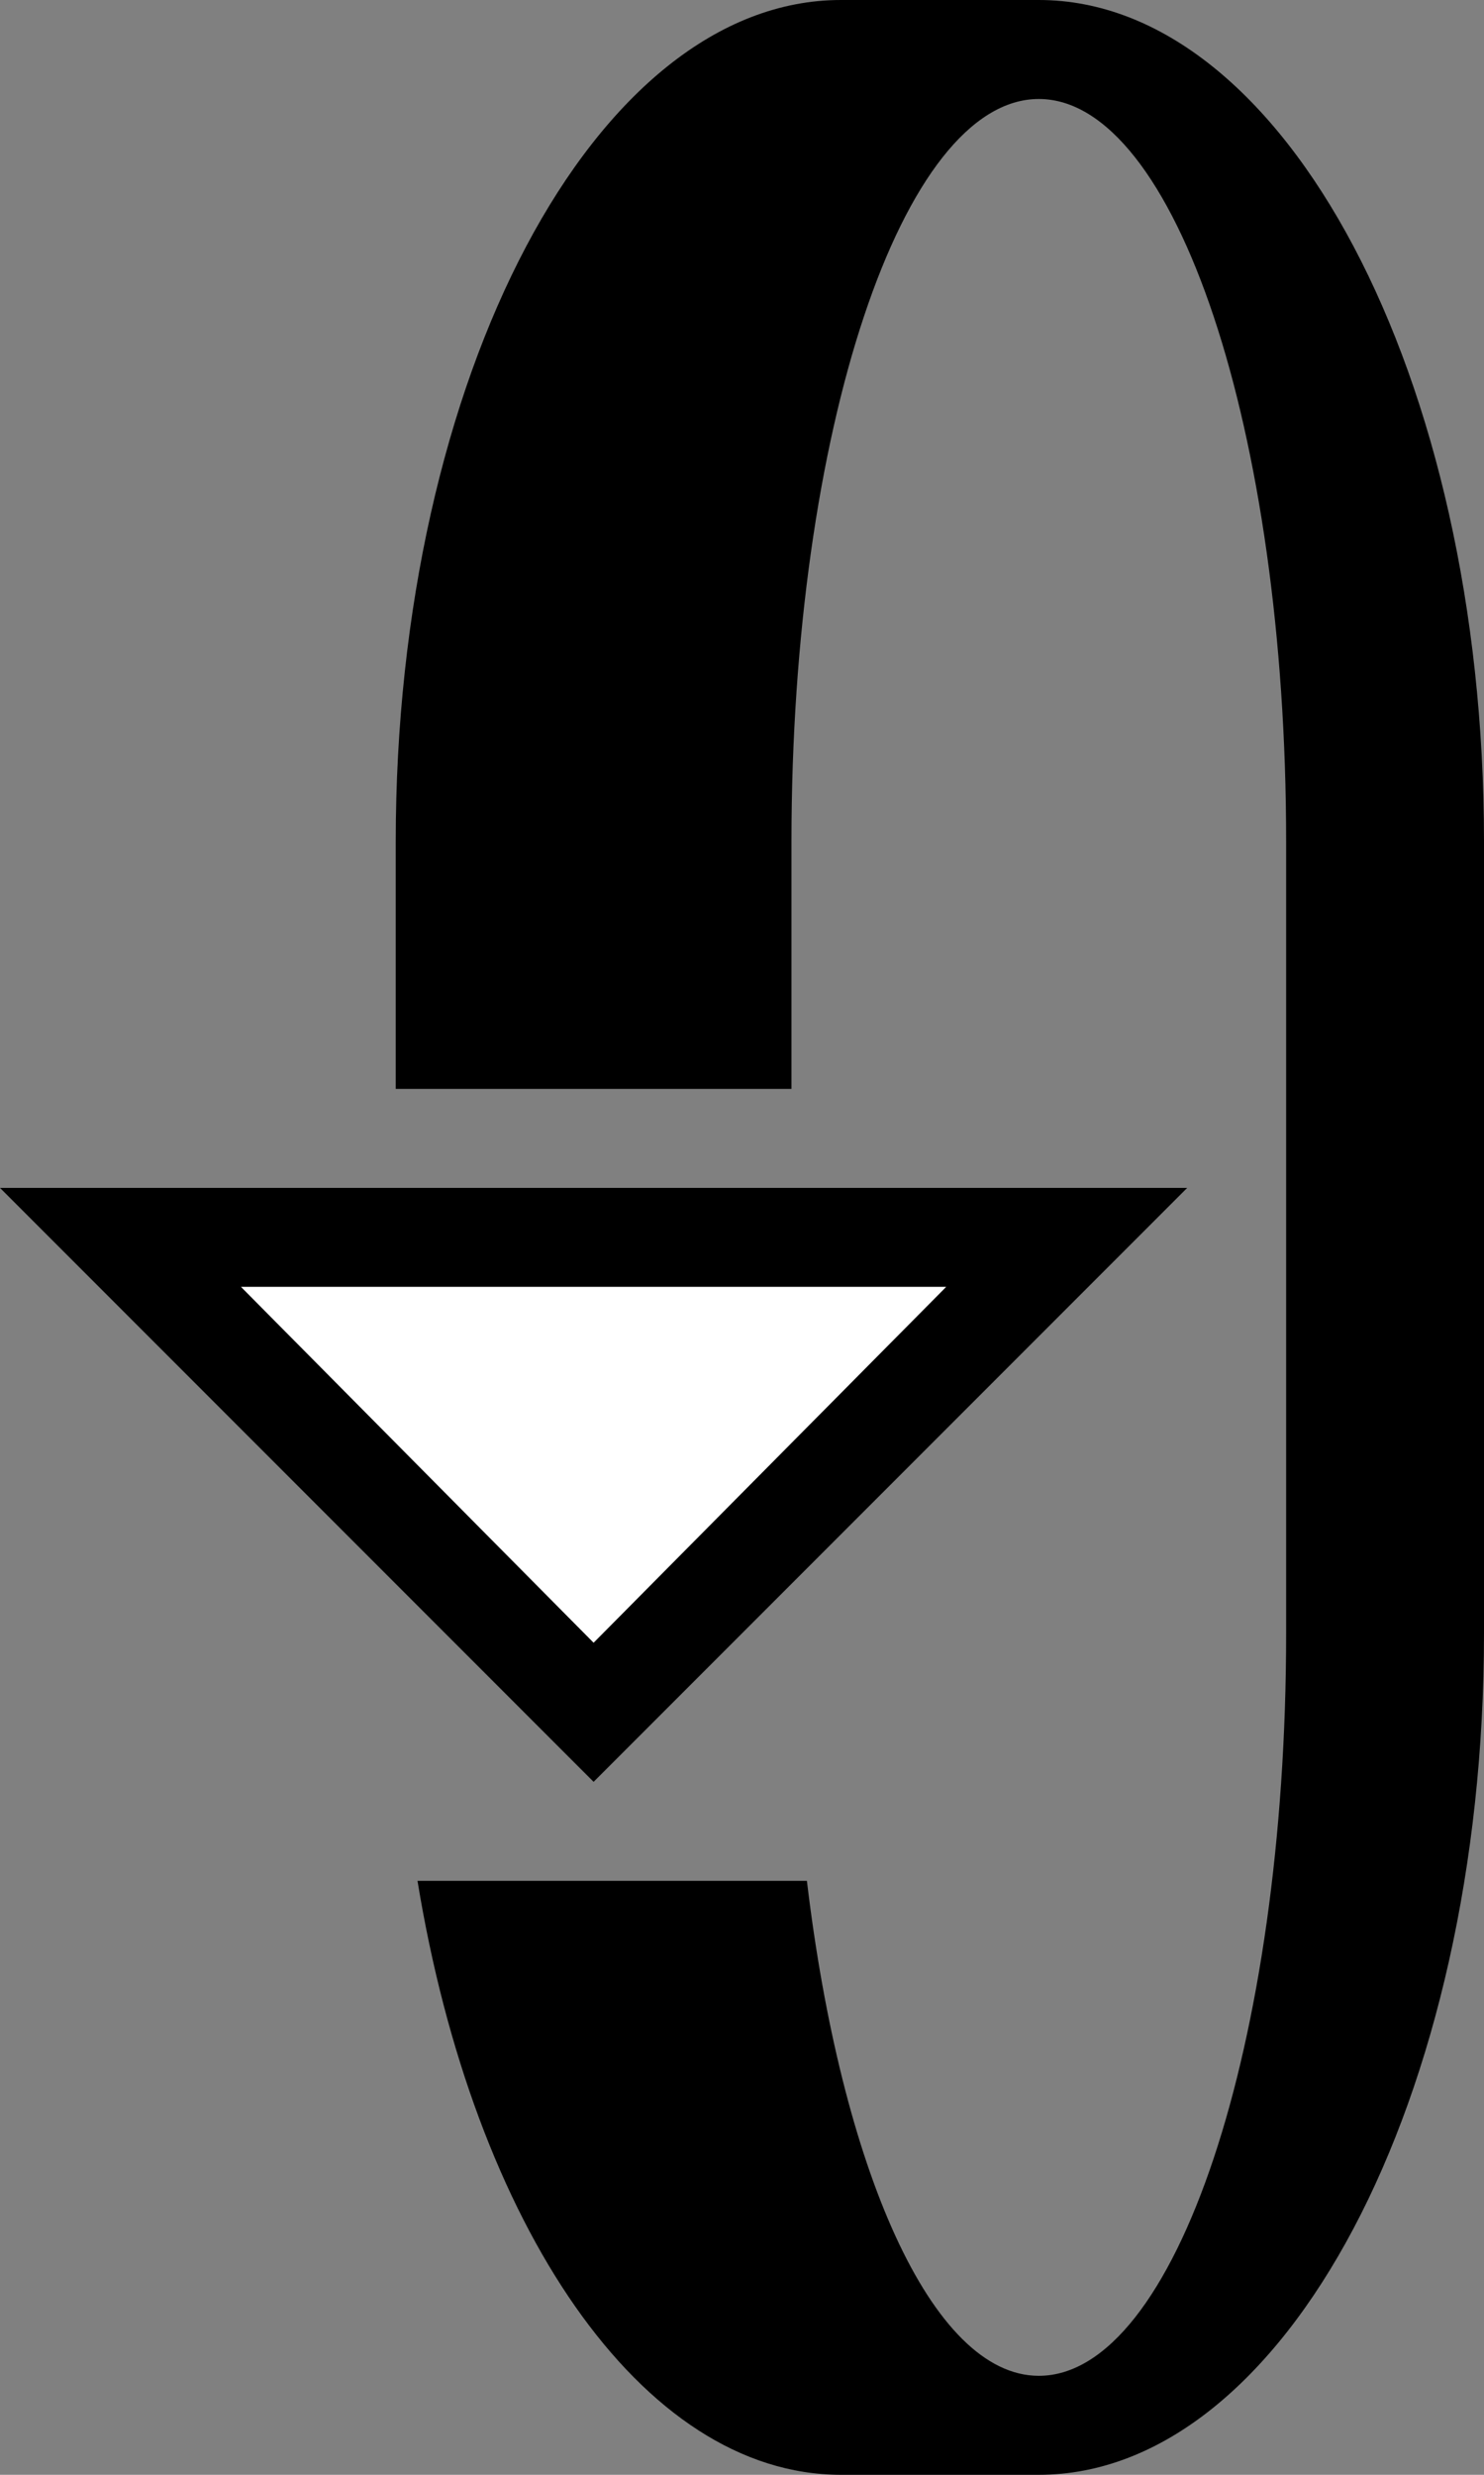<svg xmlns="http://www.w3.org/2000/svg" version="1.0" width="15" height="25"><rect width="100%" height="100%" fill="#808080" stroke="none"/><path d="M6 18l-6-6h12l-6 6zm0-1.406L9.563 13H2.436L6 16.594z"/><path d="M10.5 25c2.485 0 4.5-3.806 4.5-8.5v-8C15 3.806 12.985 0 10.5 0h-2C6.015 0 4 3.806 4 8.5V11h4V8.5C8 4.358 9.12 1 10.5 1S13 4.358 13 8.5v8c0 4.142-1.12 7.5-2.5 7.5-1.085 0-1.998-2.1-2.344-5H4.22c.567 3.468 2.259 6 4.281 6h2z"/><path d="M6 16.594L2.437 13h7.126L6 16.594z" fill="#fff"/></svg>